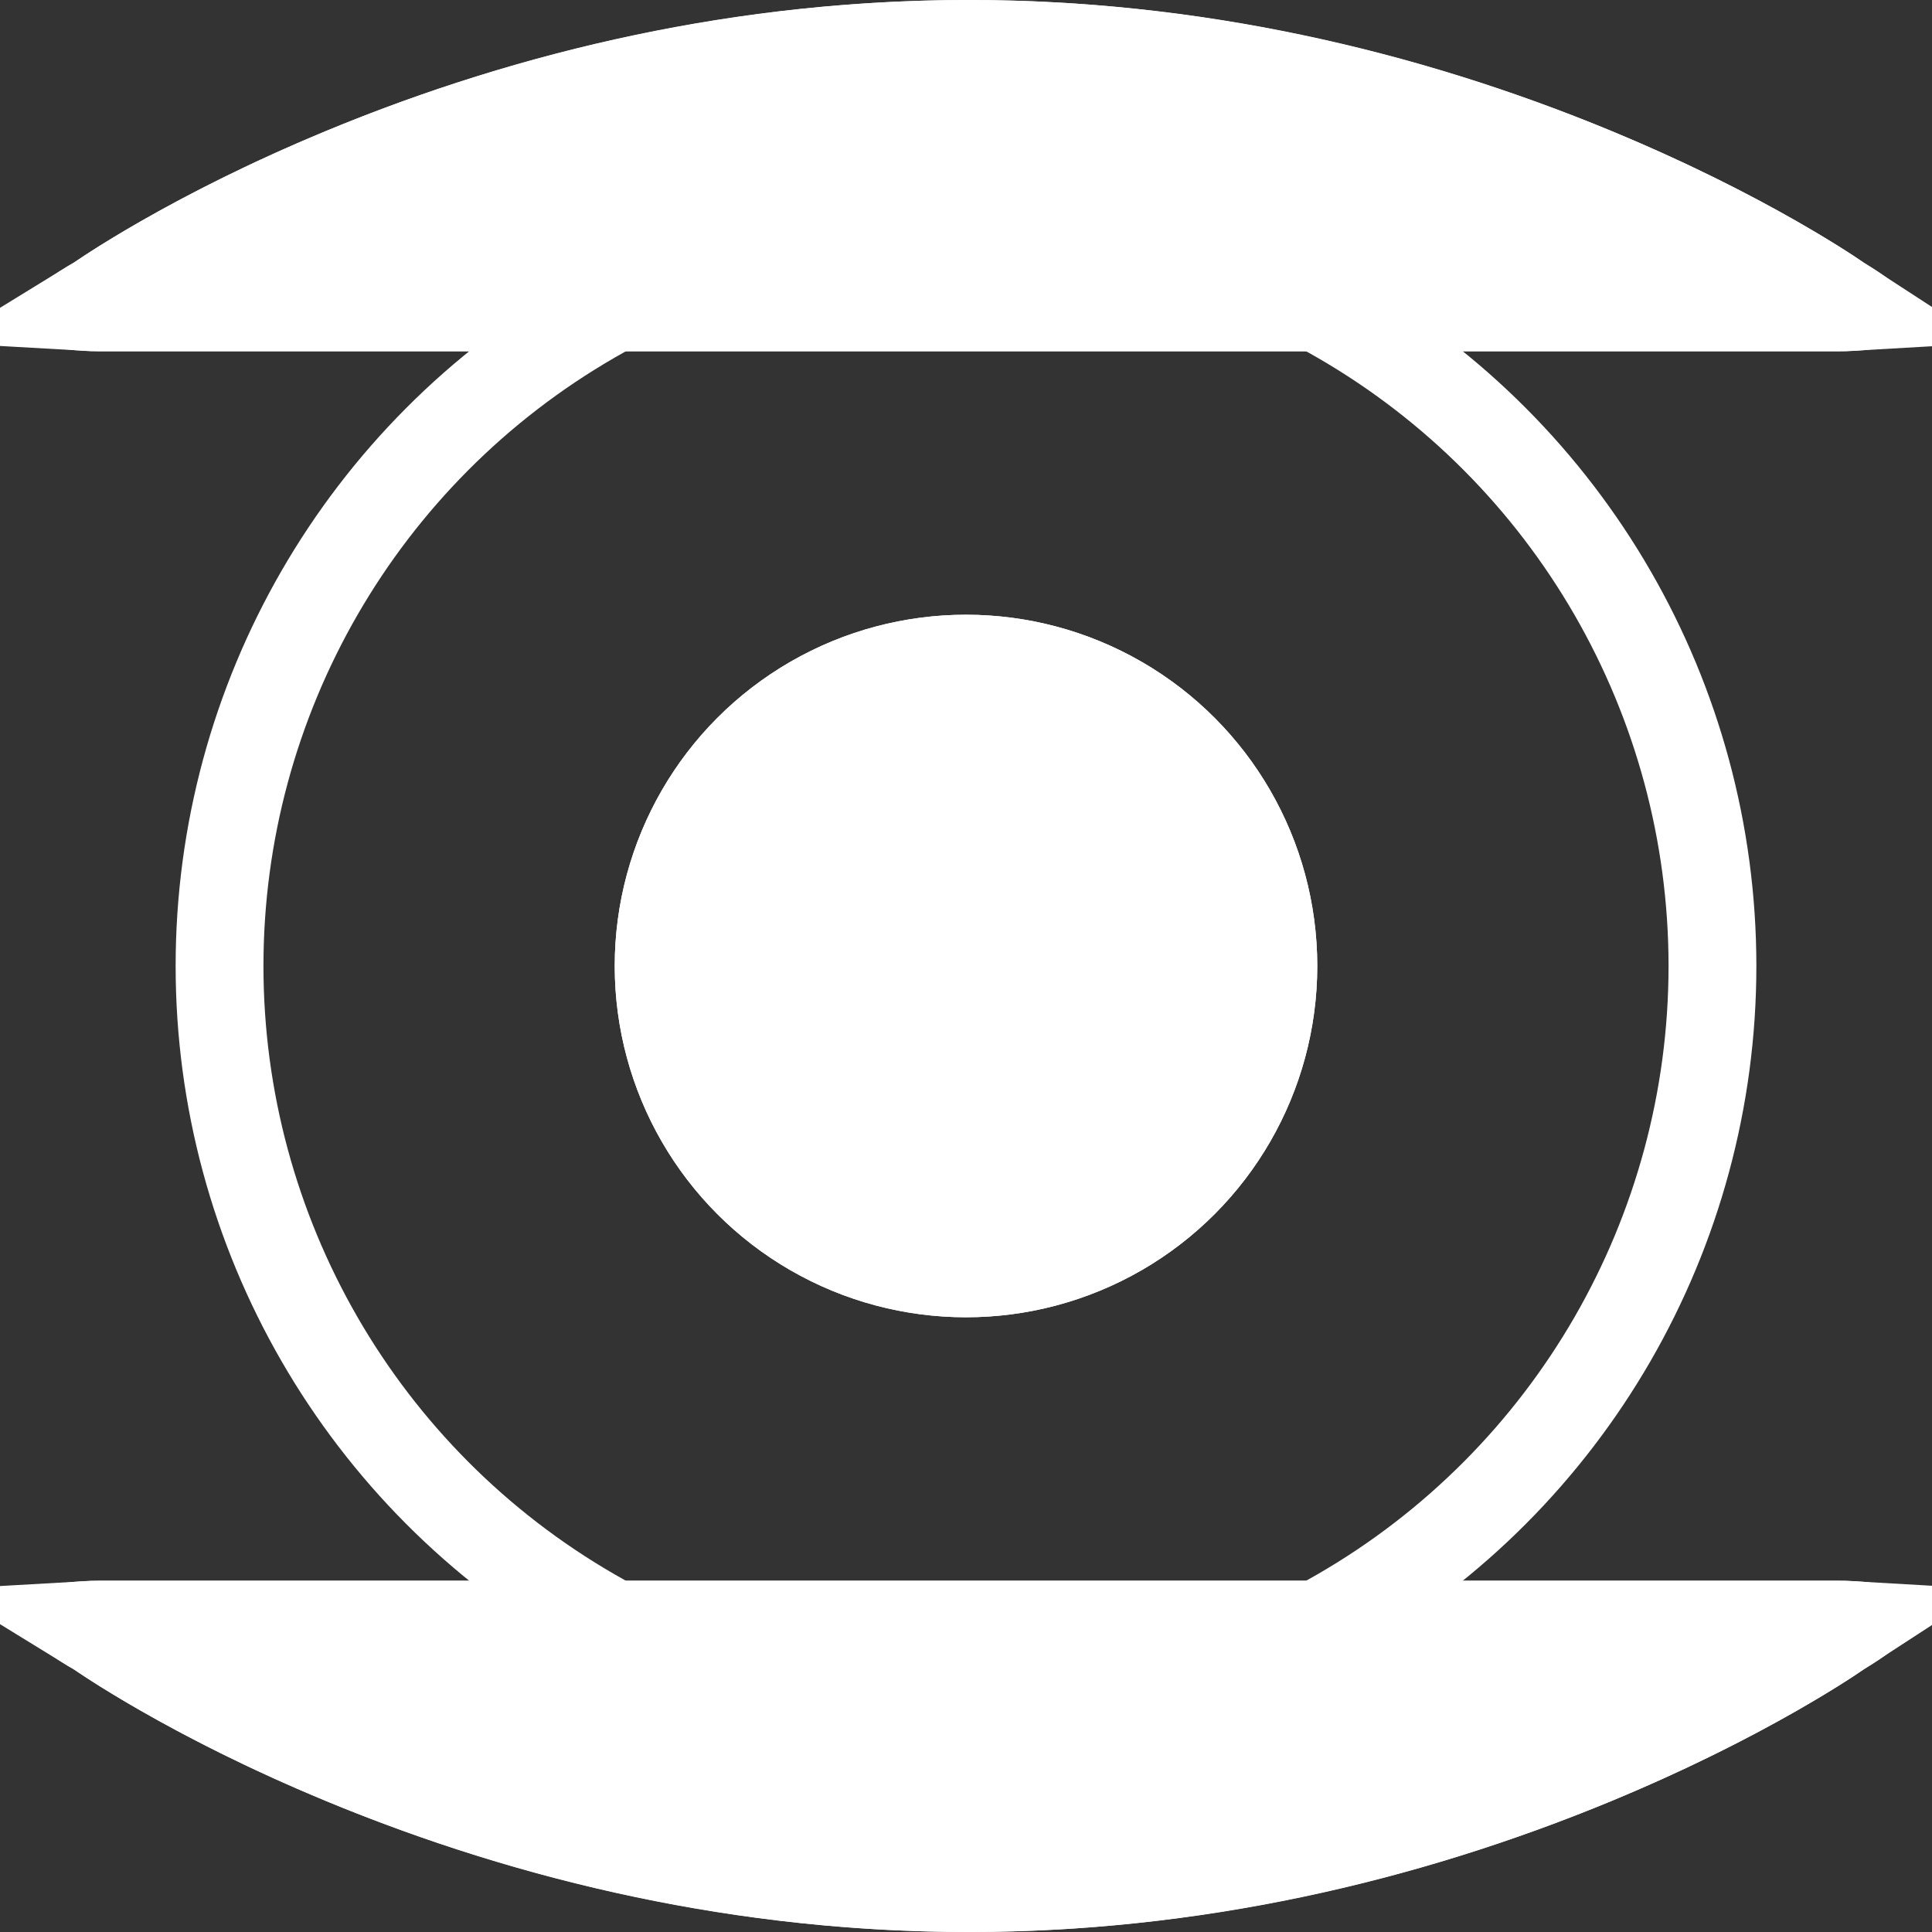 <?xml version="1.0" encoding="UTF-8"?>
<svg width="22px" height="22px" viewBox="0 0 22 22" version="1.1" xmlns="http://www.w3.org/2000/svg" xmlns:xlink="http://www.w3.org/1999/xlink">
    <rect x="0" y="0" width="22" height="22" fill="#333333" stroke="none"/>
    <!-- Generator: Sketch 43.2 (39069) - http://www.bohemiancoding.com/sketch -->
    <title>device</title>
    <desc>Created with Sketch.</desc>
    <defs>
        <path d="M11.031,0 C16.983,0 21.222,2.991 21.222,2.991 C22.168,3.548 22.03,4 20.925,4 L1.138,4 C0.028,4 -0.106,3.525 0.851,2.985 C0.851,2.985 5.08,1.2246468e-16 11.031,0 Z" id="path-1"></path>
        <circle id="path-2" cx="11" cy="11" r="4"></circle>
        <path d="M11.031,18 C16.983,18 21.222,20.991 21.222,20.991 C22.168,21.548 22.03,22 20.925,22 L1.138,22 C0.028,22 -0.106,21.525 0.851,20.985 C0.851,20.985 5.08,18 11.031,18 Z" id="path-3"></path>
    </defs>
    <g id="wireframe" stroke="none" stroke-width="1" fill="none" fill-rule="evenodd">
        <g id="home-copy" transform="translate(-252, -571)">
            <g id="Group-5-Copy-2" transform="translate(225, 563)">
                <g id="device" transform="translate(27, 8)">
                    <circle id="Oval-19" stroke="#FFFFFF" cx="11" cy="11" r="8.5"></circle>
                    <g id="Triangle">
                        <use fill="#FFFFFF" fill-rule="evenodd" xlink:href="#path-1"></use>
                        <path stroke="#FFFFFF" stroke-width="1" d="M21.088,3.496 C21.037,3.499 20.983,3.5 20.925,3.5 L1.138,3.5 C1.078,3.5 1.023,3.498 0.971,3.495 C1.01,3.471 1.051,3.446 1.096,3.421 C1.258,3.31 1.5,3.155 1.853,2.953 C2.447,2.613 3.133,2.273 3.901,1.955 C6.095,1.045 8.499,0.5 11.031,0.5 C13.564,0.5 15.969,1.046 18.167,1.957 C18.936,2.276 19.623,2.617 20.218,2.957 C20.572,3.16 20.814,3.315 20.934,3.399 C20.991,3.434 21.042,3.466 21.088,3.496 Z"></path>
                    </g>
                    <g id="Oval-20">
                        <use fill="#FFFFFF" fill-rule="evenodd" xlink:href="#path-2"></use>
                        <circle stroke="#FFFFFF" stroke-width="1" cx="11" cy="11" r="3.5"></circle>
                    </g>
                    <g id="Triangle" transform="translate(11.027, 20) scale(1, -1) translate(-11.027, -20) ">
                        <use fill="#FFFFFF" fill-rule="evenodd" xlink:href="#path-3"></use>
                        <path stroke="#FFFFFF" stroke-width="1" d="M21.088,21.496 C21.037,21.499 20.983,21.5 20.925,21.5 L1.138,21.5 C1.078,21.5 1.023,21.498 0.971,21.495 C1.01,21.471 1.051,21.446 1.096,21.421 C1.258,21.31 1.5,21.155 1.853,20.953 C2.447,20.613 3.133,20.273 3.901,19.955 C6.095,19.045 8.499,18.5 11.031,18.5 C13.564,18.5 15.969,19.046 18.167,19.957 C18.936,20.276 19.623,20.617 20.218,20.957 C20.572,21.16 20.814,21.315 20.934,21.399 C20.991,21.434 21.042,21.466 21.088,21.496 Z"></path>
                    </g>
                </g>
            </g>
        </g>
    </g>
</svg>